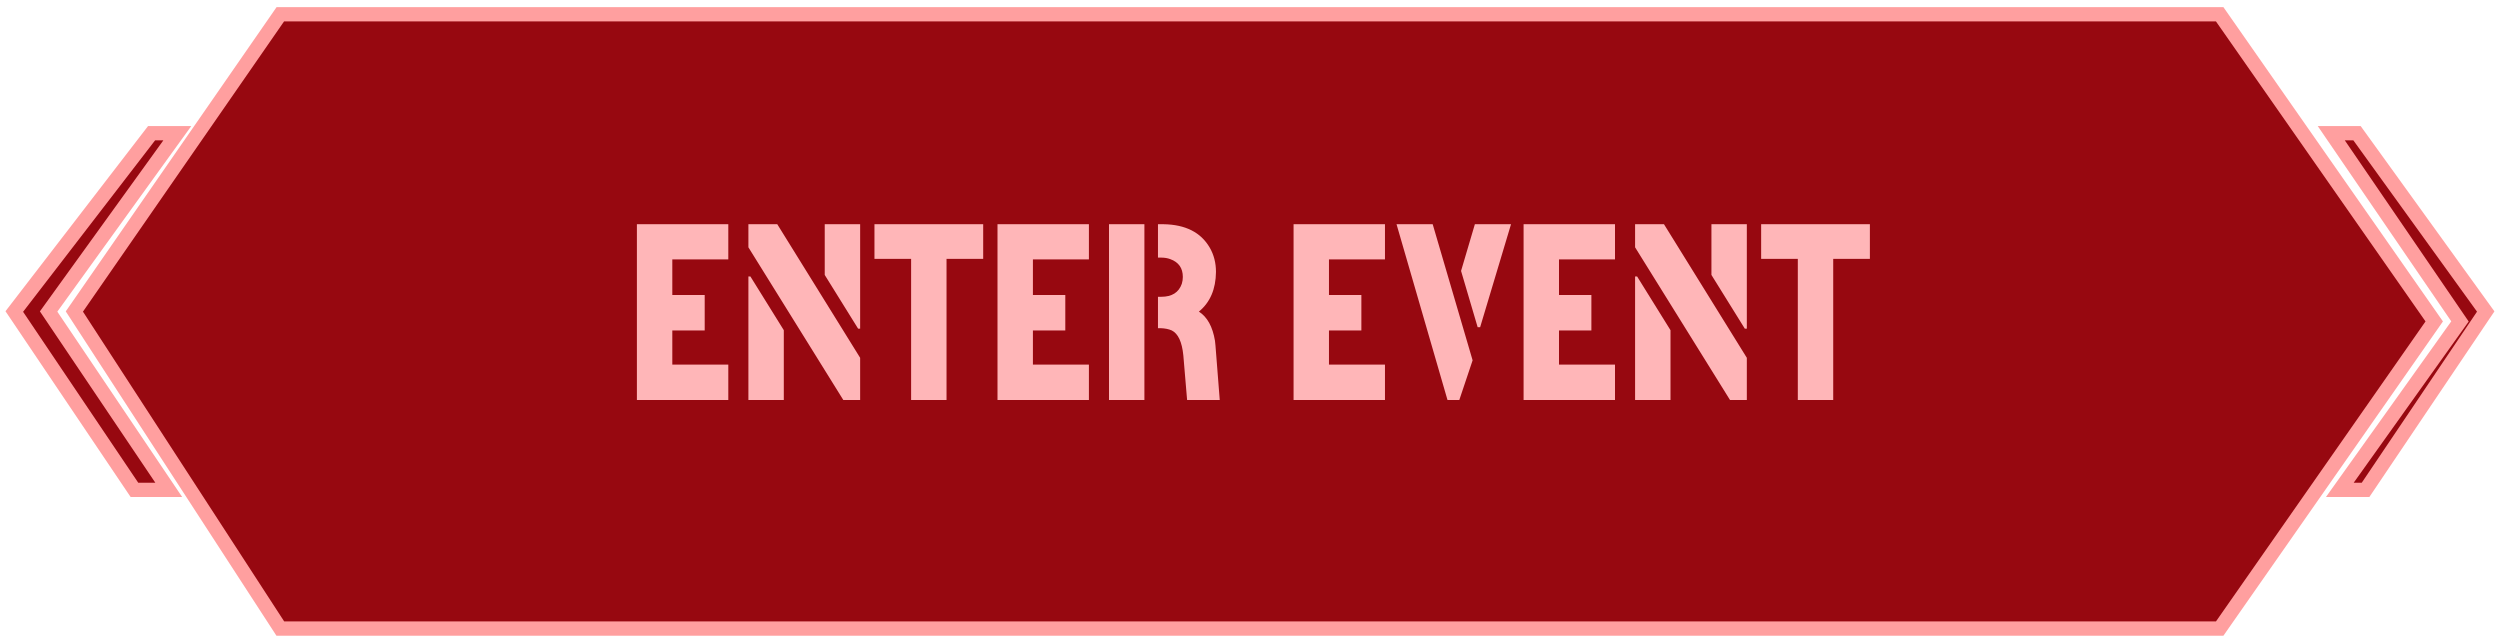 <svg width="175" height="45" viewBox="0 0 175 45" fill="none" xmlns="http://www.w3.org/2000/svg">
<path d="M19.622 1L5.205 21.806L19.622 44H155.378L170.396 22.5L155.378 1H19.622Z" fill="#970810"/>
<path d="M164.99 9.323H163.188L172.198 22.5L163.788 34.29H165.59L174 21.806L164.99 9.323Z" fill="#970810"/>
<path d="M12.413 9.323H10.611L1 21.806L9.41 34.29H11.812L3.403 21.806L12.413 9.323Z" fill="#970810"/>
<path d="M19.622 1L5.205 21.806L19.622 44H155.378L170.396 22.5L155.378 1H19.622Z" stroke="#FF9F9F"/>
<path d="M164.99 9.323H163.188L172.198 22.5L163.788 34.29H165.59L174 21.806L164.99 9.323Z" stroke="#FF9F9F"/>
<path d="M12.413 9.323H10.611L1 21.806L9.41 34.29H11.812L3.403 21.806L12.413 9.323Z" stroke="#FF9F9F"/>
<path d="M44.583 28V15.695H50.981V18.156H47.062V20.652H49.329V23.131H47.062V25.521H50.981V28H44.583ZM52.388 28V19.352H52.528L54.866 23.113V28H52.388ZM52.388 17.312V15.695H54.409L60.21 25.047V28H59.032L52.388 17.312ZM57.731 19.246V15.695H60.21V23.008H60.069L57.731 19.246ZM61.212 18.121V15.695H68.823V18.121H66.257V28H63.778V18.121H61.212ZM69.825 28V15.695H76.224V18.156H72.304V20.652H74.571V23.131H72.304V25.521H76.224V28H69.825ZM77.63 28V15.695H80.108V28H77.63ZM81.058 22.973V20.775H81.286C82.036 20.775 82.517 20.471 82.728 19.861C82.774 19.709 82.798 19.551 82.798 19.387C82.798 18.766 82.505 18.35 81.919 18.139C81.731 18.068 81.52 18.033 81.286 18.033H81.058V15.695H81.444C82.98 15.719 84.058 16.264 84.679 17.33C84.972 17.834 85.118 18.402 85.118 19.035C85.106 20.242 84.708 21.168 83.923 21.812C84.509 22.188 84.884 22.867 85.048 23.852C85.06 23.969 85.071 24.08 85.083 24.186L85.382 28H83.097L82.833 24.871C82.739 23.934 82.47 23.354 82.024 23.131C81.814 23.037 81.556 22.984 81.251 22.973H81.058ZM90.55 28V15.695H96.948V18.156H93.028V20.652H95.296V23.131H93.028V25.521H96.948V28H90.55ZM97.757 15.695H100.288L103.083 25.223L102.151 28H101.325L97.757 15.695ZM102.274 18.965L103.241 15.695H105.772C105.761 15.73 105.04 18.133 103.61 22.902H103.435L102.274 18.965ZM106.651 28V15.695H113.05V18.156H109.13V20.652H111.397V23.131H109.13V25.521H113.05V28H106.651ZM114.456 28V19.352H114.597L116.935 23.113V28H114.456ZM114.456 17.312V15.695H116.478L122.278 25.047V28H121.101L114.456 17.312ZM119.8 19.246V15.695H122.278V23.008H122.138L119.8 19.246ZM123.28 18.121V15.695H130.892V18.121H128.325V28H125.847V18.121H123.28Z" fill="#FFB6B8"/>
</svg>
